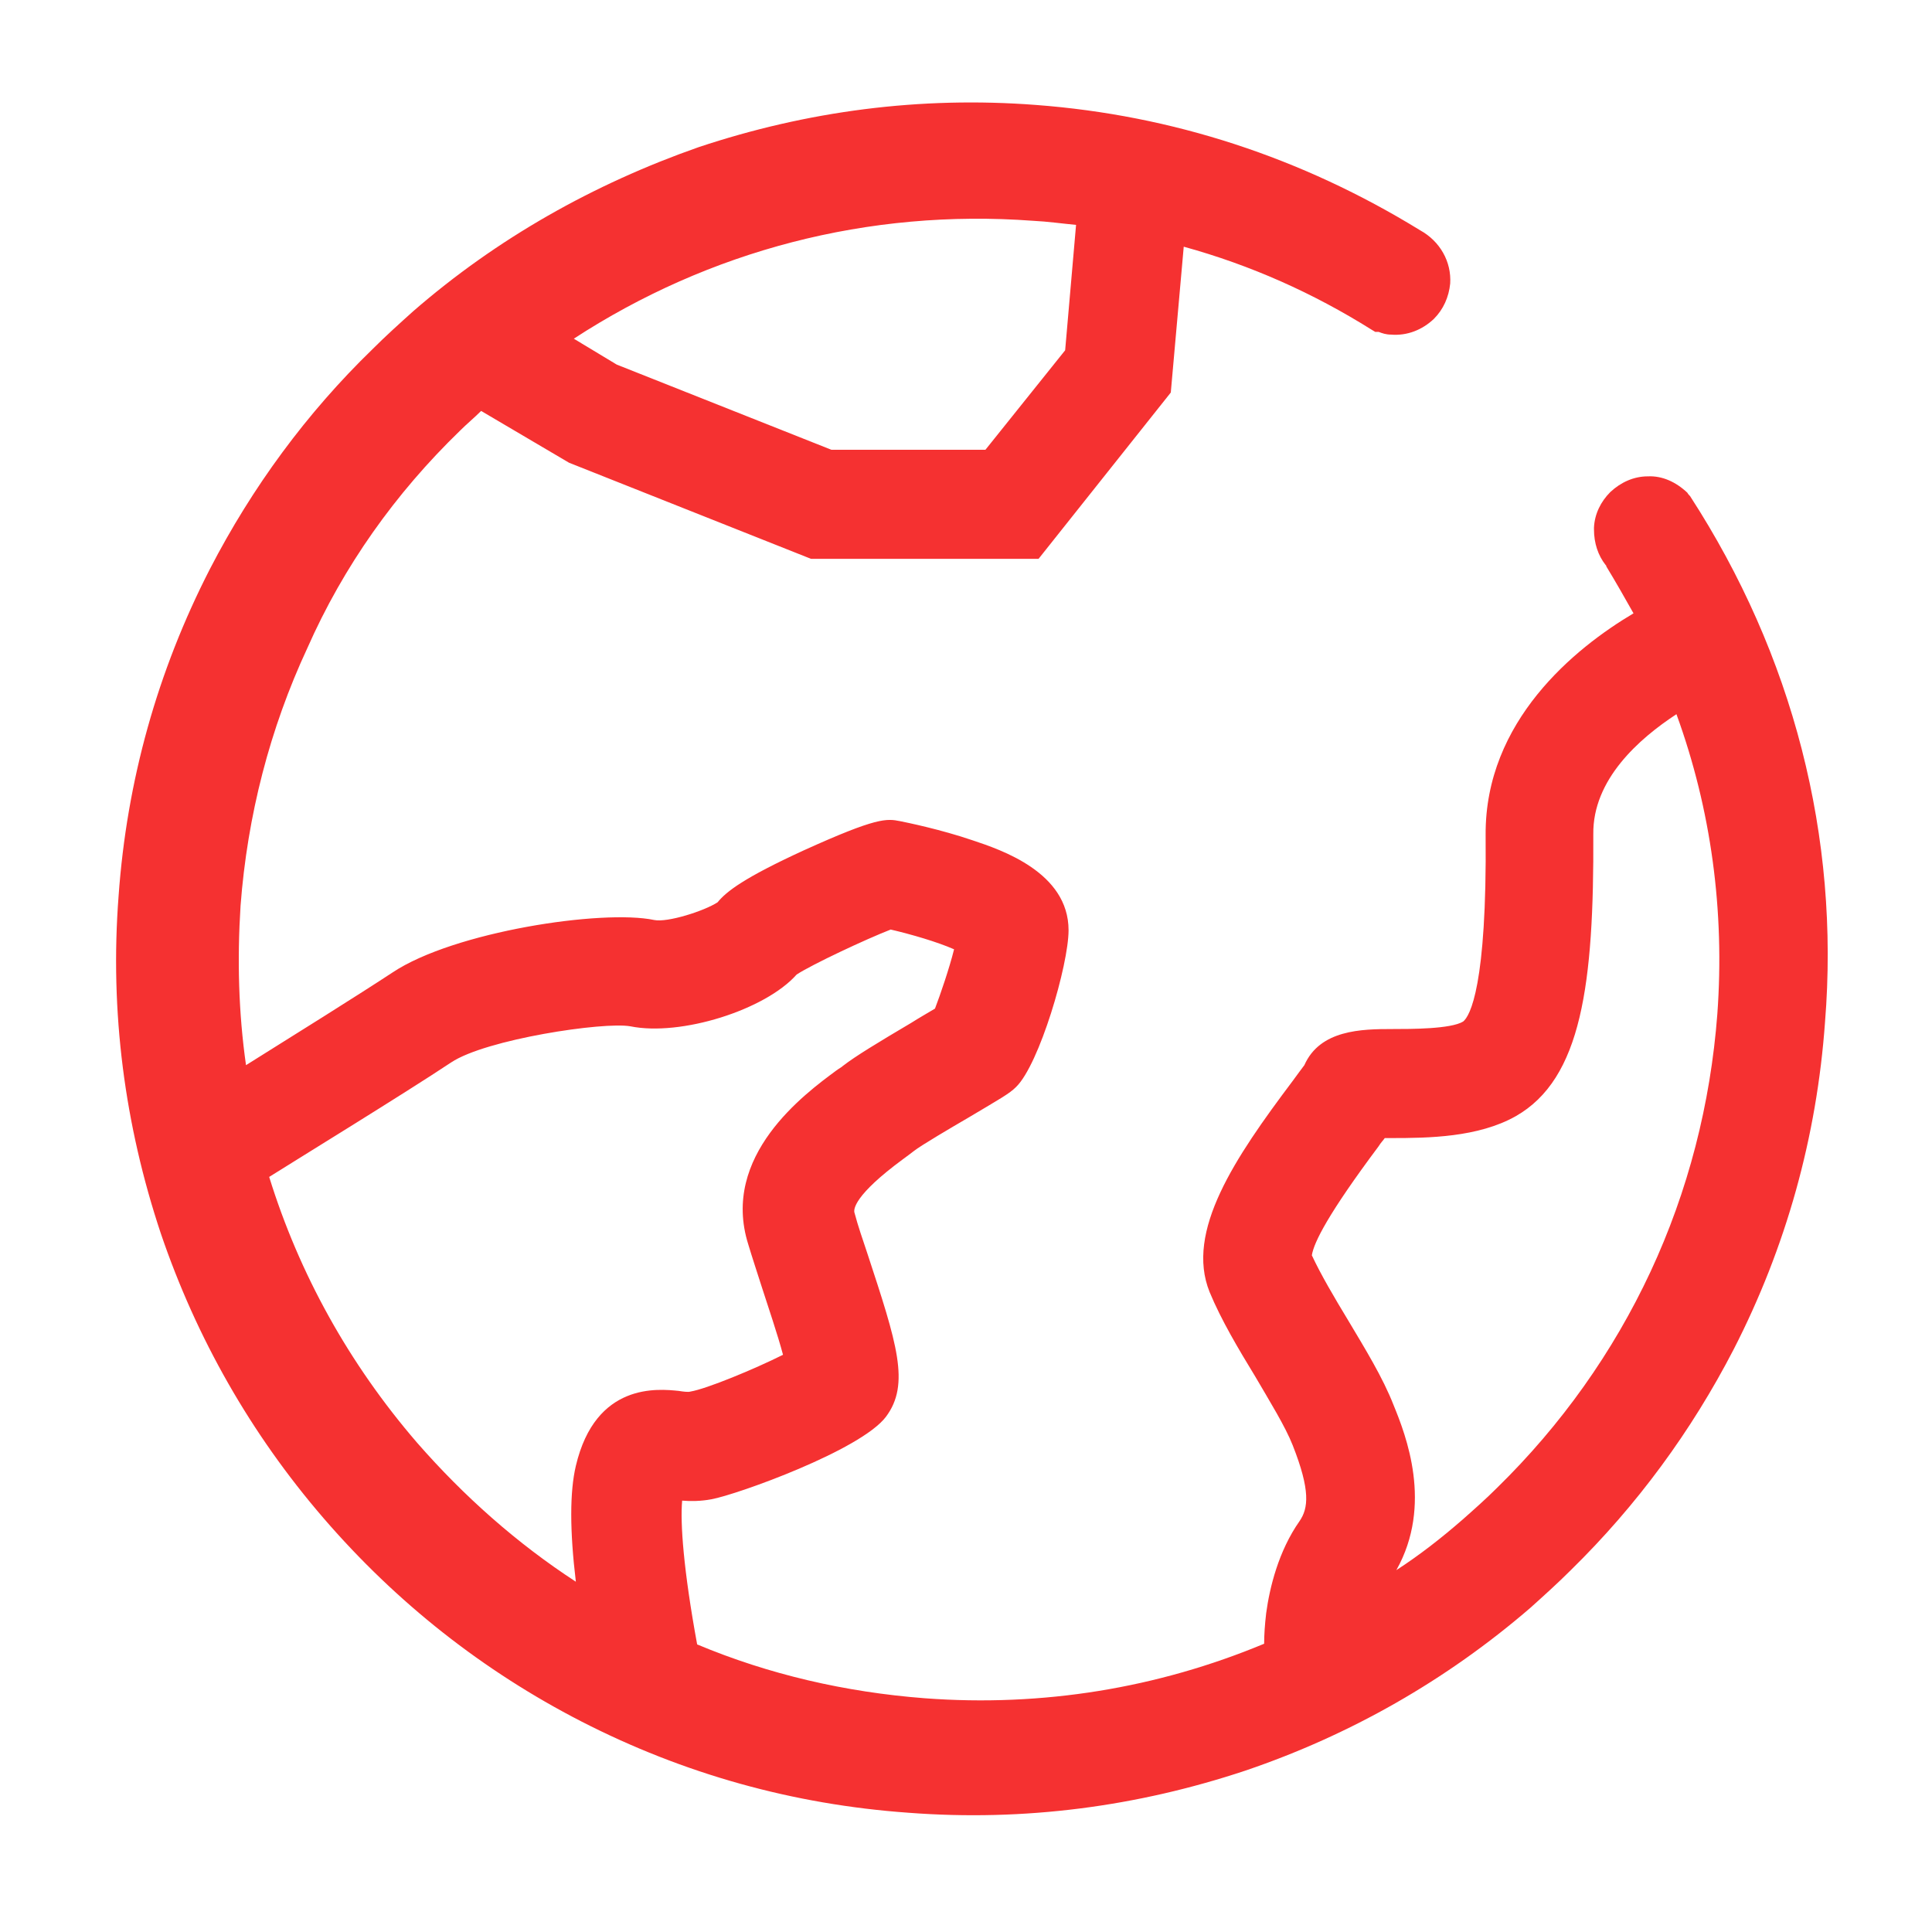 <svg t="1620486045895" class="icon" viewBox="0 0 1024 1024" version="1.1" xmlns="http://www.w3.org/2000/svg" p-id="2343" width="200" height="200"><path d="M895.774 262.953c-0.361-0.361-1.084-1.084-1.445-1.806-6.14-5.779-13.364-9.03-20.95-8.669-7.585 0-14.448 3.251-19.866 8.308-5.057 5.057-8.308 11.558-8.669 18.782 0 0.361 0 0.361 0 0.722 0 0 0 0.361 0 0.361 0 7.224 2.167 13.726 6.14 18.782l0.361 0.361 0 0.361c5.057 8.308 9.752 16.615 14.448 24.923-31.063 18.421-78.741 57.069-78.38 117.39 0.722 80.186-8.308 96.079-11.92 98.969-6.502 3.973-27.451 3.973-37.565 3.973-16.254 0-38.287 0.361-46.595 19.144-1.445 1.806-3.973 5.418-6.14 8.308-30.702 40.816-57.069 79.825-44.066 111.972 6.14 14.809 15.17 29.98 24.2 44.789 7.585 13.003 15.893 26.368 19.866 36.481 9.391 23.839 8.308 33.23 3.612 40.093-11.197 15.893-15.893 35.398-17.699 48.762-0.722 6.14-1.084 11.558-1.084 16.254-56.347 23.478-117.39 33.592-179.877 28.896-42.26-3.251-82.715-12.642-120.641-28.535-7.224-39.371-9.03-64.293-7.946-76.213 4.334 0.361 9.752 0.361 15.532-0.722 13.726-2.528 79.103-26.006 92.467-43.705 13.003-17.338 5.779-39.01-9.752-86.327-2.528-7.585-5.057-14.809-6.863-21.672-0.722-1.806-0.361-9.391 25.645-28.535 2.528-1.806 4.334-3.251 5.779-4.334 3.612-2.89 20.227-12.642 28.896-17.699 16.976-10.114 21.672-12.642 25.284-16.254 12.281-11.92 27.812-64.655 27.812-83.076 0-30.702-35.759-42.622-50.929-47.678-16.976-5.779-34.675-9.391-38.287-10.114-7.224-1.445-12.281-2.167-51.29 15.532-31.424 14.448-40.816 21.672-45.511 27.451-7.224 4.696-26.729 10.836-33.592 9.391-27.451-5.779-106.193 6.14-138.701 27.812-16.976 11.197-54.541 34.675-77.658 49.123-3.973-27.812-4.696-55.986-2.89-84.521 3.612-47.678 15.532-93.912 35.398-136.533C182.044 300.157 209.496 261.508 243.81 228.278c3.612-3.612 7.585-6.863 11.197-10.475l46.595 27.451L429.827 296.183l120.641 0 70.073-88.133 6.863-77.297c35.398 9.752 68.628 24.562 99.691 44.066l1.806 1.084 1.445 0 0.361 0c1.806 0.722 3.973 1.445 6.502 1.445 8.669 0.722 16.615-2.528 22.756-8.308 5.057-5.057 7.946-11.558 8.669-18.782 0.722-11.558-5.418-22.394-15.893-28.174l0 0 0 0c-62.849-38.648-131.477-61.043-203.716-66.461-61.404-4.696-121.363 3.251-178.794 22.394C314.605 97.524 263.314 126.42 218.887 165.068c-7.224 6.502-14.448 13.003-21.311 19.866C162.54 218.887 133.644 258.257 111.249 301.601c-27.812 54.18-44.066 112.333-48.401 173.376-4.696 61.404 3.251 121.363 22.394 178.794 18.782 55.263 47.678 106.193 86.327 150.981s84.521 80.909 136.533 107.637c54.18 27.812 112.333 44.066 173.376 48.401 61.404 4.696 121.363-3.251 178.794-22.394 55.263-18.782 106.193-47.678 150.981-86.327 7.224-6.502 14.448-13.003 21.311-19.866 35.036-34.314 63.932-73.685 86.327-117.029 27.812-54.18 44.066-112.694 48.401-173.376C975.238 443.553 950.315 347.113 895.774 262.953zM547.578 117.029c7.585 0.361 15.17 1.445 22.756 2.167l-5.779 66.461L522.294 238.392 440.663 238.392 326.885 193.242l-22.756-13.726C375.647 132.921 460.168 110.527 547.578 117.029zM221.054 764.659c-36.12-41.899-62.487-89.577-78.38-140.868 10.836-6.863 72.601-44.789 96.44-60.681 18.421-12.281 80.909-21.672 94.995-19.144 26.729 5.418 71.517-8.669 88.133-27.451 8.308-5.418 36.842-18.782 49.846-23.839 10.836 2.528 24.562 6.502 33.592 10.475-2.528 10.114-7.224 23.839-10.114 31.424-3.612 2.167-8.669 5.057-12.642 7.585-17.699 10.475-29.618 17.699-36.12 22.756-0.722 0.722-2.167 1.445-3.612 2.528-16.615 12.281-61.404 45.15-46.595 92.106 2.167 7.224 4.696 14.809 7.224 22.756 3.251 10.114 8.308 24.923 11.197 35.759-15.17 7.585-40.454 18.06-49.123 19.505-1.084 0.361-3.973 0-6.14-0.361-10.836-1.084-44.066-4.696-54.541 39.732-3.251 13.726-3.251 34.314 0 61.404C274.15 818.116 245.977 793.194 221.054 764.659zM910.222 537.465c-3.612 47.678-15.532 93.912-35.398 136.533-19.866 42.622-47.317 81.27-81.27 114.5-5.779 5.779-12.281 11.558-18.421 16.976-11.197 9.752-22.756 18.782-35.036 26.729 19.505-34.675 5.057-71.517-1.445-87.41-5.779-14.809-15.17-29.98-24.2-45.15-7.224-11.92-14.448-24.2-19.144-34.314 1.084-6.863 8.669-22.033 35.398-57.792 1.084-1.806 2.528-3.251 3.251-4.334 1.445 0 2.528 0 3.612 0 19.505 0 45.872-0.361 65.738-11.558 35.036-19.866 41.538-70.073 41.177-149.537-0.361-28.896 24.2-50.568 44.066-63.571C906.971 429.105 914.195 482.923 910.222 537.465z" p-id="2344" fill="#f53131"></path></svg>